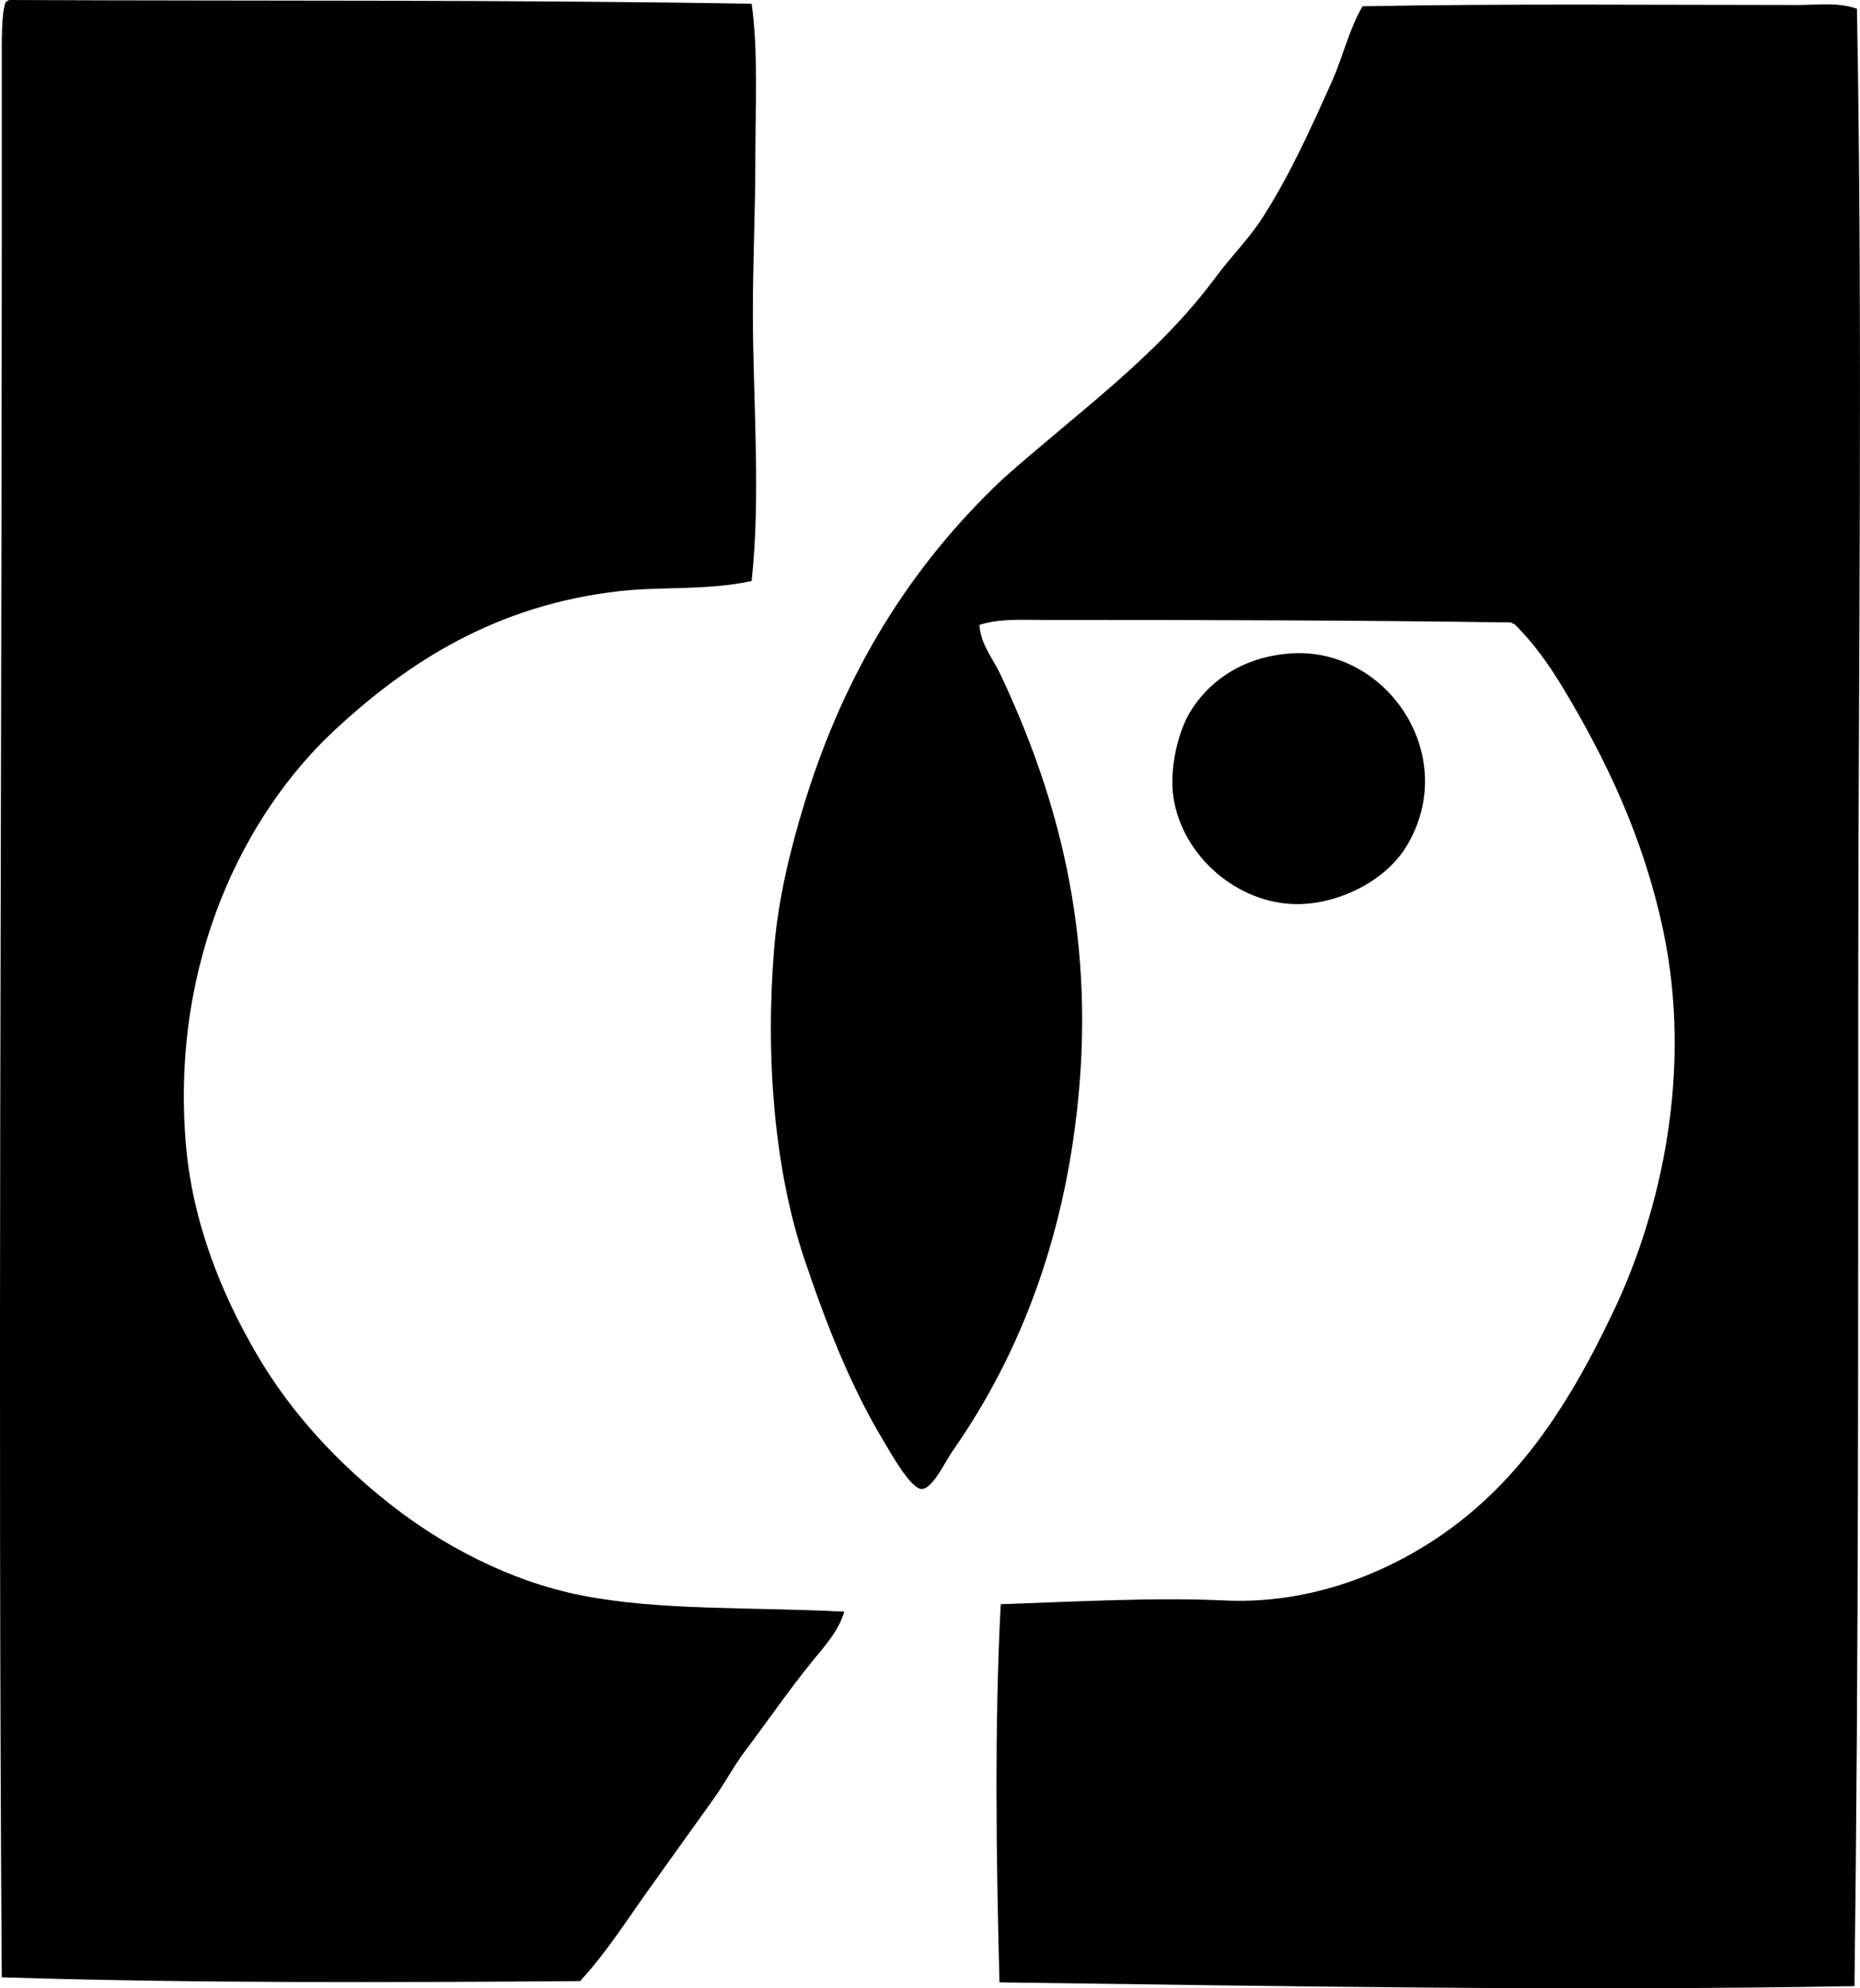<?xml version="1.0" encoding="iso-8859-1"?>
<!-- Generator: Adobe Illustrator 19.2.0, SVG Export Plug-In . SVG Version: 6.00 Build 0)  -->
<svg version="1.1" xmlns="http://www.w3.org/2000/svg" xmlns:xlink="http://www.w3.org/1999/xlink" x="0px" y="0px"
	 viewBox="0 0 73.726 78.78" style="enable-background:new 0 0 73.726 78.78;" xml:space="preserve">
<g id="Jiri_x5F_Rathousky">
	<path style="fill-rule:evenodd;clip-rule:evenodd;" d="M0.369,0c9.983,0.045,19.42-0.018,29.424,0.148
		c0.264,1.859,0.149,4.012,0.148,6.103c0,2.09-0.104,4.231-0.099,6.252c0.01,3.473,0.318,7.18-0.05,10.518
		c-1.776,0.383-3.564,0.215-5.21,0.398c-4.901,0.545-8.408,2.809-11.314,5.508c-3.564,3.311-6.499,9.129-5.904,16.373
		c0.263,3.188,1.461,6.055,2.829,8.385c1.397,2.381,3.249,4.32,5.259,5.904c2.022,1.596,4.698,3.051,7.592,3.623
		c3.094,0.613,6.643,0.453,10.42,0.645c-0.219,0.756-0.766,1.355-1.24,1.935c-0.936,1.145-1.757,2.348-2.68,3.572
		c-0.453,0.602-0.803,1.271-1.24,1.887c-0.873,1.227-1.755,2.441-2.63,3.672c-0.861,1.209-1.67,2.48-2.68,3.572
		c-7.411,0.053-15.259,0.09-22.924-0.15c-0.158-22.92-0.004-45.703,0-68.621c0.001-2.277,0-4.789,0-7.244
		c0-0.834-0.015-1.963,0.149-2.381C0.257,0.053,0.31,0.023,0.369,0z"/>
	<path style="fill-rule:evenodd;clip-rule:evenodd;" d="M73.605,0.348c0.236,13.086,0.052,26.348,0.05,39.248
		c-0.002,13.072,0.019,25.961-0.148,39.098c-11.136,0.205-22.75,0-33.89-0.148c-0.129-4.828-0.203-10.23,0.05-14.984
		c3.067-0.104,6.12-0.277,8.882-0.148c2.801,0.131,5.291-0.701,7.194-1.736c3.991-2.174,6.26-5.605,8.237-9.775
		c1.854-3.914,3.132-9.483,1.935-15.084c-0.784-3.67-2.278-6.77-3.97-9.576c-0.559-0.926-1.199-1.824-1.935-2.531
		c-0.058,0.008-0.088-0.012-0.1-0.049c-6.093-0.088-12.278-0.101-18.606-0.1c-0.824,0-1.705-0.059-2.481,0.199
		c0.036,0.748,0.544,1.346,0.844,1.984c2.018,4.297,3.659,9.547,3.126,16.176c-0.471,5.85-2.301,10.654-5.012,14.537
		c-0.331,0.475-0.808,1.525-1.24,1.539c-0.44,0.012-1.233-1.428-1.538-1.936c-1.31-2.176-2.287-4.695-3.126-7.195
		c-1.164-3.467-1.553-7.896-1.19-12.305c0.163-1.992,0.66-3.971,1.19-5.707c1.62-5.295,4.256-9.457,7.84-12.85
		c2.943-2.625,6.121-4.844,8.484-8.039c0.597-0.807,1.302-1.502,1.836-2.332c1.065-1.652,1.916-3.525,2.779-5.457
		c0.417-0.938,0.641-1.971,1.19-2.928c5.614-0.109,11.664-0.051,17.268-0.051C72.045,0.197,72.863,0.08,73.605,0.348z"/>
	<path style="fill-rule:evenodd;clip-rule:evenodd;" d="M51.029,25.9c3.897-0.367,6.91,4.037,4.714,7.641
		c-0.859,1.412-2.742,2.283-4.316,2.283c-2.359,0-4.552-1.885-4.913-4.219c-0.18-1.17,0.205-2.641,0.646-3.373
		C47.839,27.101,49.087,26.084,51.029,25.9z"/>
</g>
<g id="Layer_1">
</g>
</svg>
